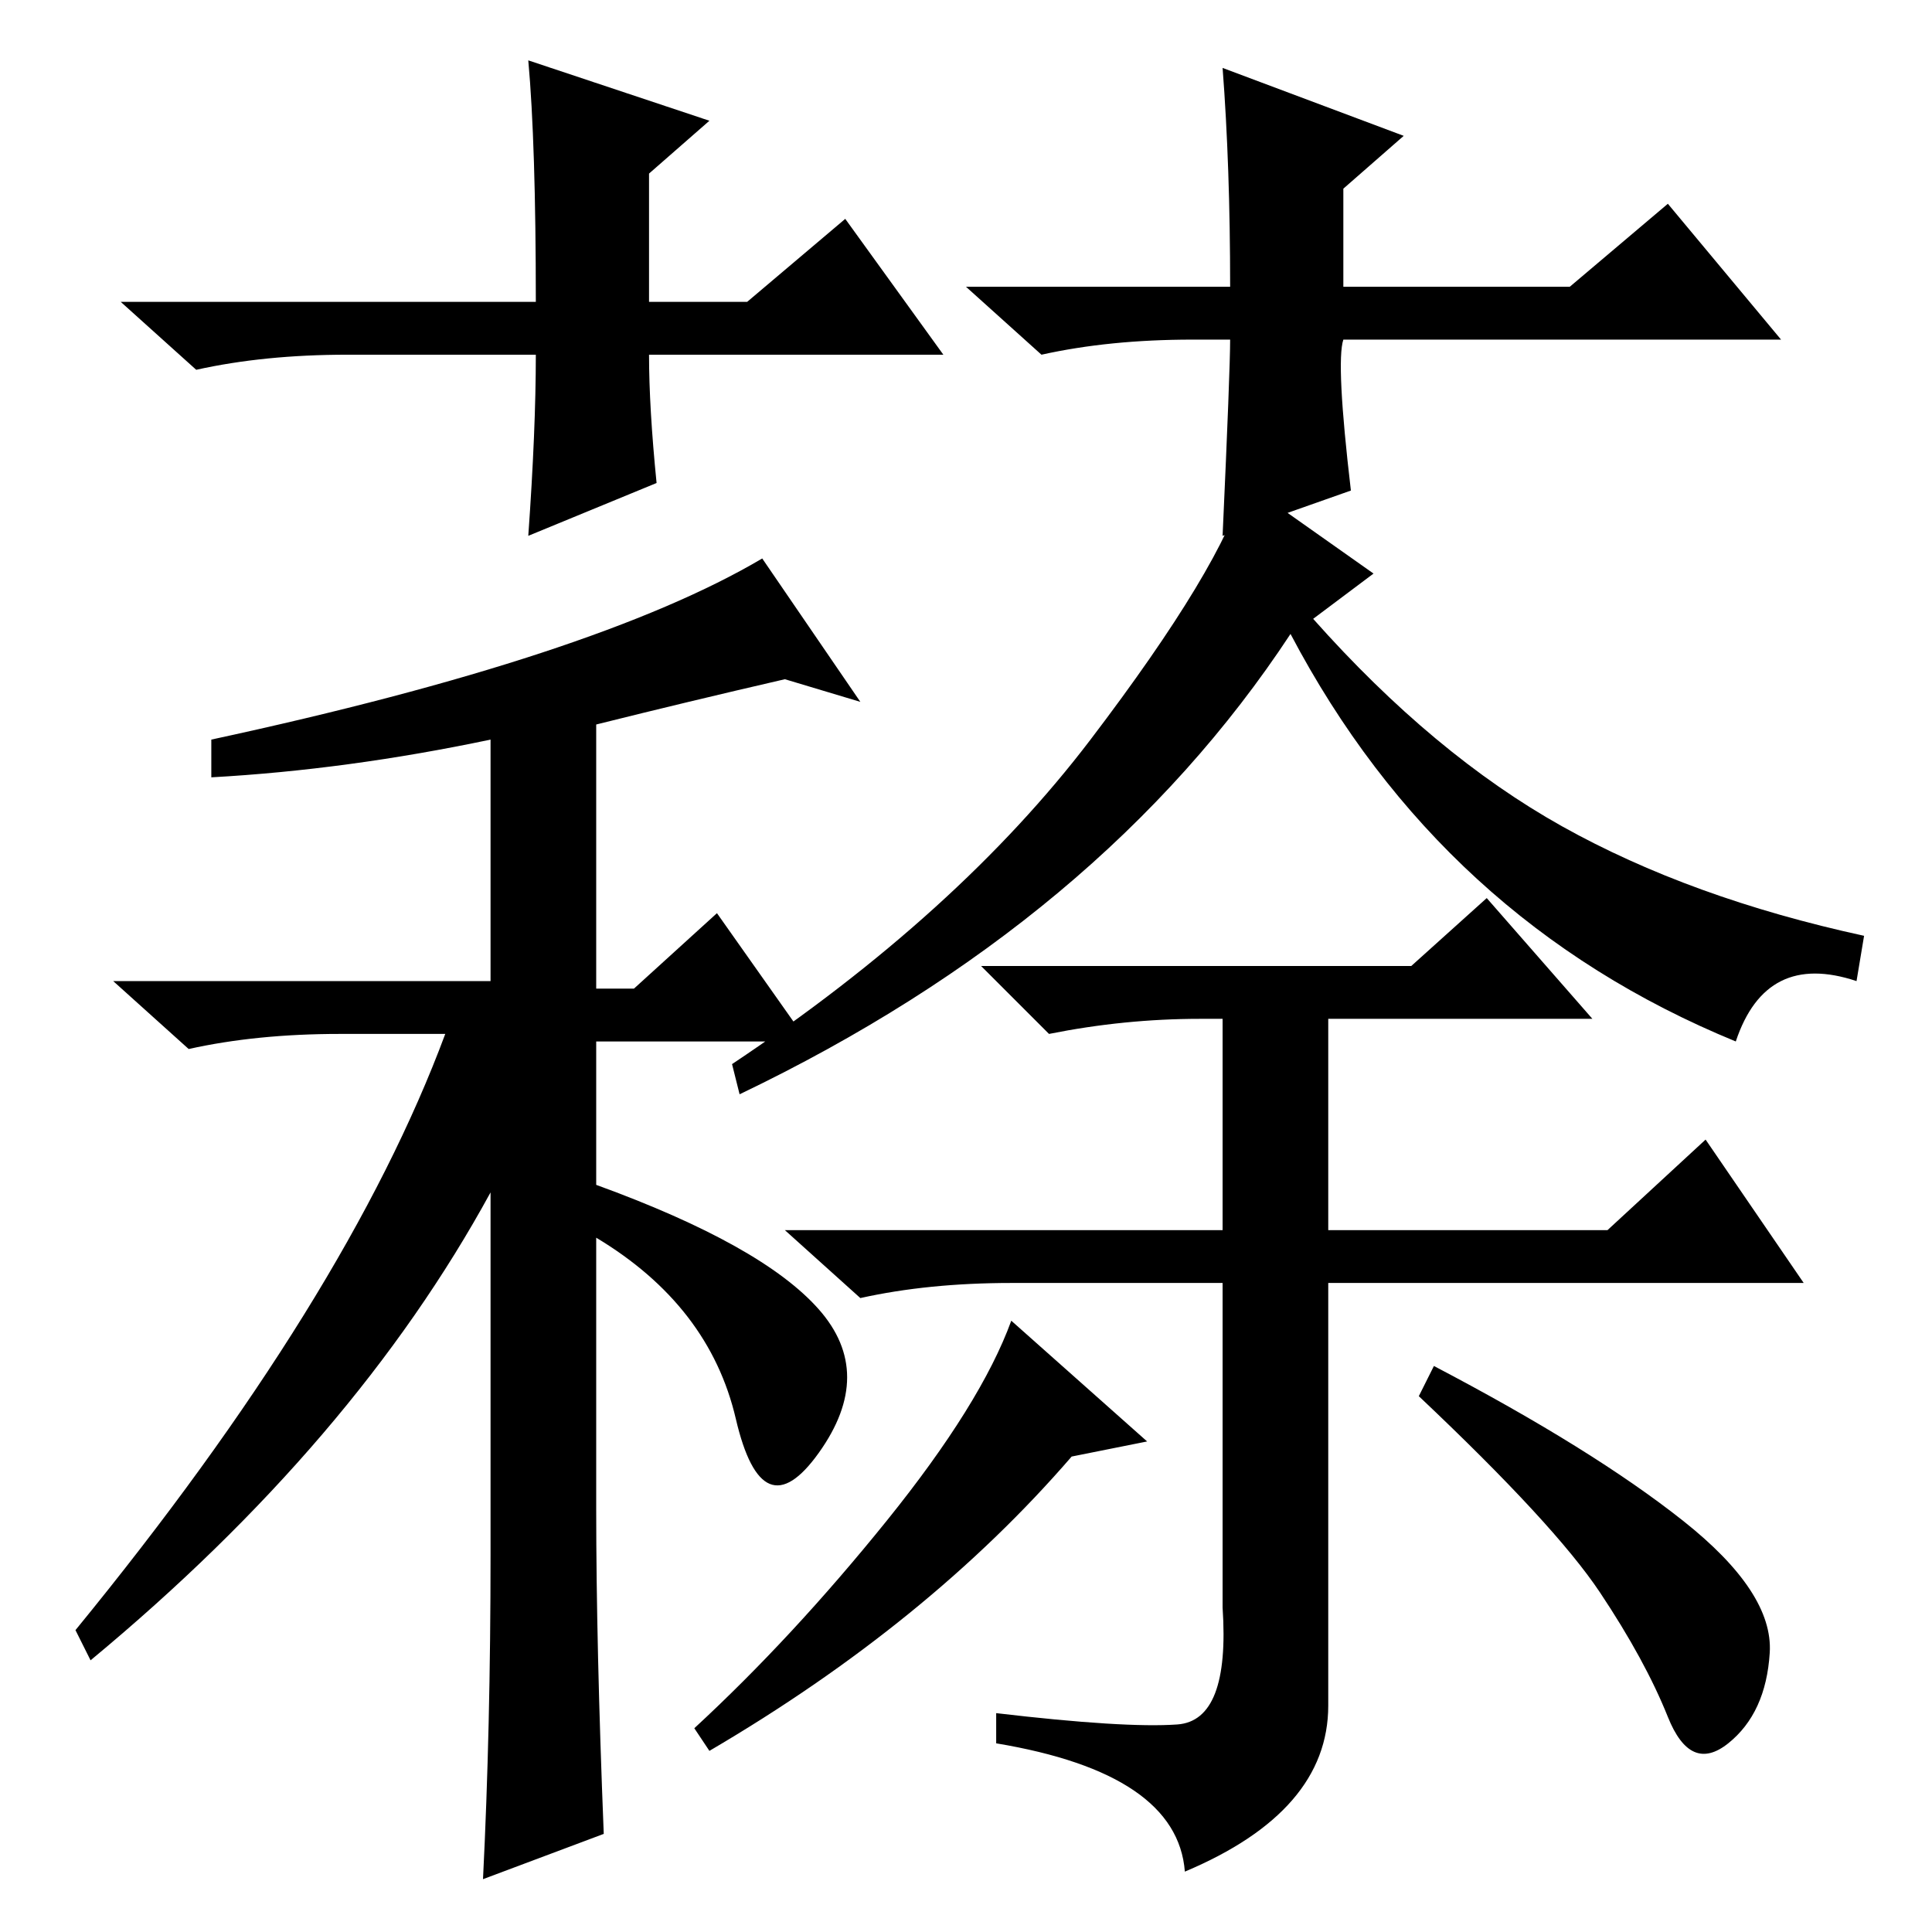 <?xml version="1.0" standalone="no"?>
<!DOCTYPE svg PUBLIC "-//W3C//DTD SVG 1.1//EN" "http://www.w3.org/Graphics/SVG/1.1/DTD/svg11.dtd" >
<svg xmlns="http://www.w3.org/2000/svg" xmlns:xlink="http://www.w3.org/1999/xlink" version="1.1" viewBox="0 -36 256 256">
  <g transform="matrix(1 0 0 -1 0 220)">
   <path fill="currentColor"
d="M28 153v5q51 11 73 24l13 -19l-10 3q-13 -3 -25 -6v-35h5l11 10l12 -17h-28v-19q22 -8 29.5 -16.5t0 -19t-11 4.5t-18.5 24v-36q0 -18 1 -43l-16 -6q1 20 1 43v48q-18 -33 -53 -62l-2 4q36 44 49 79h-14q-11 0 -20 -2l-10 9h50v32q-19 -4 -37 -5zM182 180l-8 -6
q16 -18 33 -27.5t40 -14.5l-1 -6q-12 4 -16 -8q-39 16 -59 54q-25 -38 -73 -61l-1 4q30 20 47.5 43t20.5 34zM187 128l10 9l14 -16h-35v-28h37l13 12l13 -19h-63v-56q0 -14 -19 -22q-1 13 -25 17v4q17 -2 24 -1.5t6 15.5v43h-28q-11 0 -20 -2l-10 9h58v28h-3q-10 0 -20 -2
l-9 9h57zM94 24l-2 3q13 12 25.5 27.5t16.5 26.5l18 -16l-10 -2q-19 -22 -48 -39zM190 75q21 -11 33 -20.5t11.5 -17.5t-5.5 -12t-8 3.5t-9 16.5t-24 26zM125 209h-39q0 -7 1 -17l-17 -7q1 14 1 24h-25q-11 0 -20 -2l-10 9h55q0 21 -1 32l24 -8l-8 -7v-17h13l13 11zM158 211
q-11 0 -20 -2l-10 9h35q0 16 -1 29l24 -9l-8 -7v-13h30l13 11l15 -18h-58q-1 -3 1 -20l-17 -6q1 22 1 26h-5z" />
  </g>

</svg>
